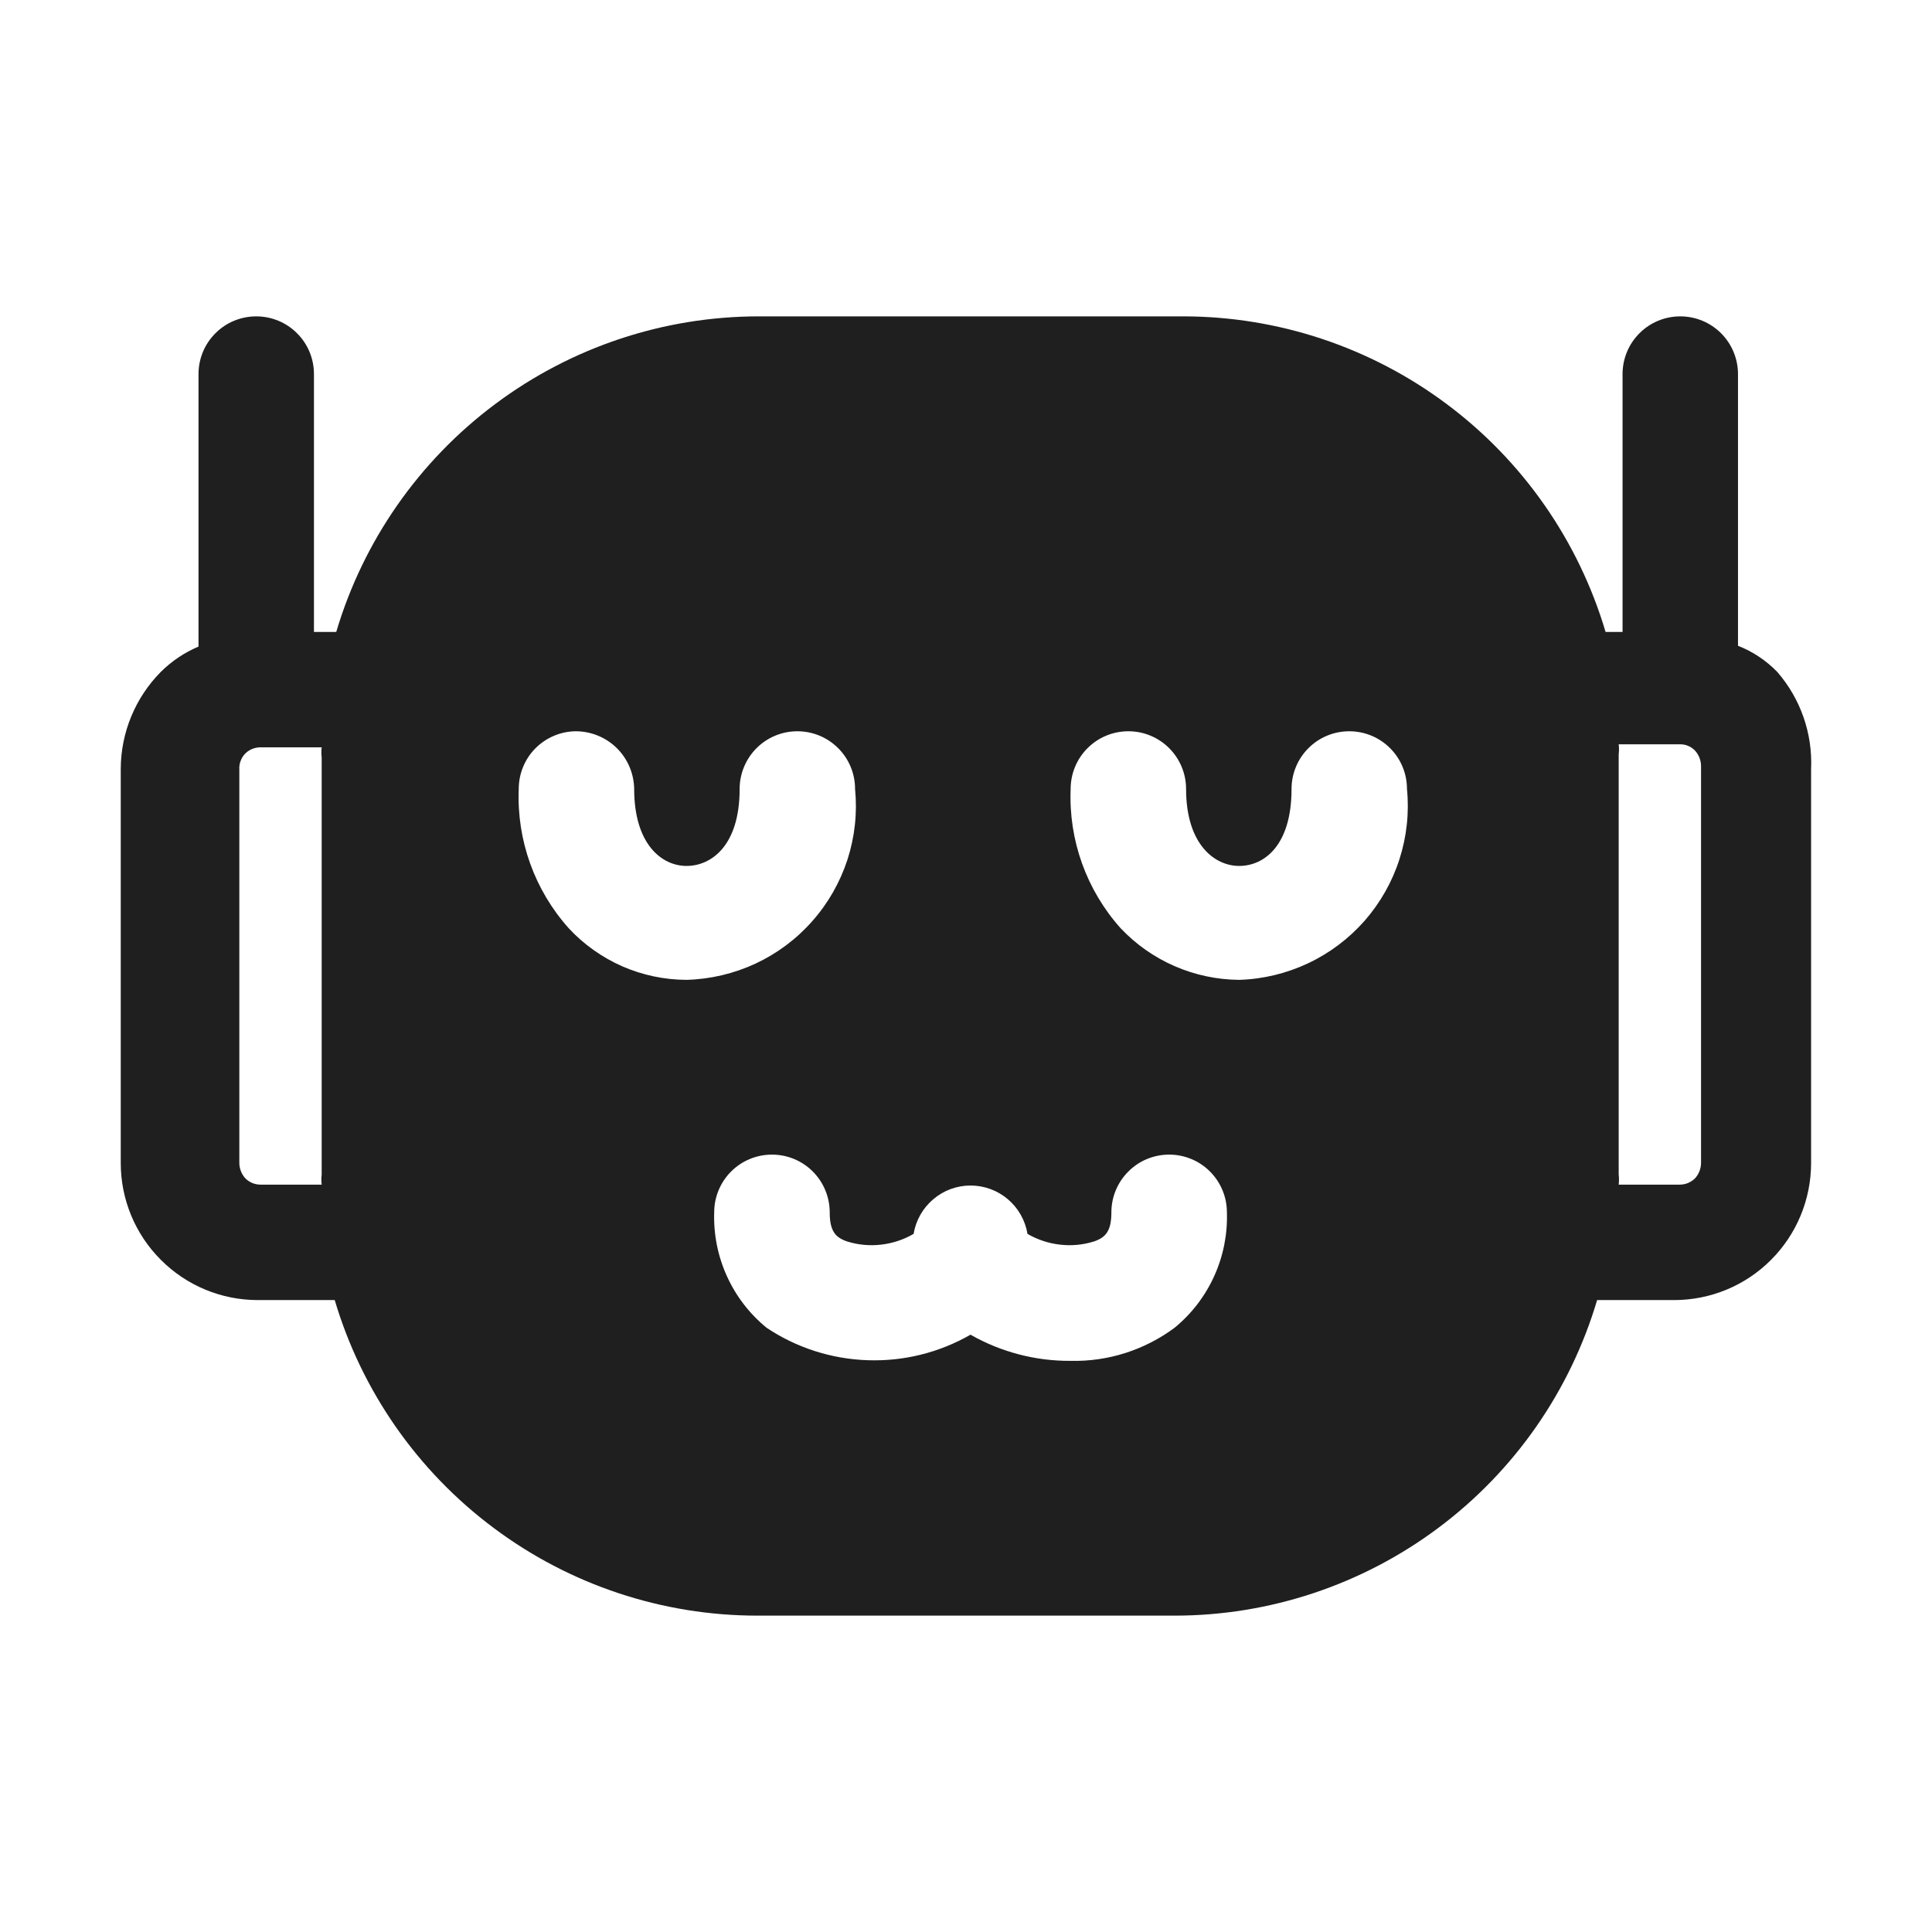 <svg width="24" height="24" viewBox="0 0 24 24" fill="none" xmlns="http://www.w3.org/2000/svg">
<path d="M22.078 8.347C21.94 8.205 21.774 8.094 21.59 8.022V4.647C21.59 4.457 21.514 4.274 21.38 4.14C21.245 4.005 21.063 3.93 20.873 3.93C20.683 3.93 20.5 4.005 20.366 4.14C20.231 4.274 20.156 4.457 20.156 4.647V7.85H19.945C19.609 6.718 18.917 5.725 17.971 5.019C17.025 4.312 15.876 3.93 14.696 3.93H9.427C8.246 3.93 7.098 4.312 6.152 5.019C5.206 5.725 4.513 6.718 4.177 7.85H3.9V4.647C3.9 4.457 3.825 4.274 3.69 4.14C3.556 4.005 3.373 3.93 3.183 3.93C2.993 3.93 2.81 4.005 2.676 4.14C2.541 4.274 2.466 4.457 2.466 4.647V8.032C2.291 8.106 2.132 8.213 1.997 8.347C1.68 8.668 1.501 9.101 1.5 9.552V14.448C1.5 14.899 1.679 15.332 1.999 15.651C2.318 15.971 2.751 16.15 3.202 16.15H4.158C4.494 17.282 5.187 18.275 6.133 18.981C7.078 19.688 8.227 20.07 9.408 20.07H14.591C15.771 20.07 16.92 19.688 17.866 18.981C18.812 18.275 19.504 17.282 19.84 16.15H20.796C21.248 16.15 21.681 15.971 22 15.651C22.319 15.332 22.498 14.899 22.498 14.448V9.552C22.518 9.111 22.367 8.68 22.078 8.347ZM3.996 14.716H3.24C3.205 14.716 3.17 14.71 3.137 14.697C3.104 14.683 3.074 14.664 3.049 14.639C3.001 14.587 2.974 14.519 2.973 14.448V9.552C2.971 9.518 2.977 9.484 2.989 9.453C3 9.421 3.018 9.392 3.041 9.367C3.064 9.342 3.092 9.322 3.123 9.308C3.154 9.294 3.187 9.286 3.221 9.284H3.996C3.991 9.326 3.991 9.367 3.996 9.409V14.591C3.991 14.633 3.991 14.674 3.996 14.716ZM7.065 11.531C6.641 11.057 6.418 10.437 6.444 9.801C6.444 9.612 6.518 9.431 6.65 9.297C6.783 9.163 6.963 9.086 7.151 9.084C7.342 9.084 7.526 9.159 7.662 9.293C7.798 9.427 7.875 9.61 7.878 9.801C7.878 10.489 8.222 10.757 8.528 10.757C8.834 10.757 9.188 10.508 9.188 9.801C9.188 9.611 9.264 9.428 9.398 9.294C9.533 9.159 9.715 9.084 9.905 9.084C10.095 9.084 10.278 9.159 10.412 9.294C10.547 9.428 10.622 9.611 10.622 9.801C10.651 10.096 10.619 10.394 10.528 10.677C10.436 10.959 10.288 11.22 10.091 11.442C9.895 11.665 9.655 11.844 9.386 11.97C9.117 12.095 8.825 12.164 8.528 12.172C8.253 12.171 7.982 12.114 7.73 12.004C7.479 11.893 7.252 11.733 7.065 11.531ZM14.591 16.494C14.218 16.771 13.764 16.916 13.3 16.905C12.864 16.908 12.435 16.796 12.056 16.58C11.668 16.803 11.225 16.913 10.777 16.897C10.33 16.882 9.895 16.743 9.523 16.494C9.311 16.321 9.143 16.102 9.03 15.853C8.917 15.604 8.863 15.333 8.872 15.06C8.872 14.87 8.948 14.687 9.082 14.553C9.217 14.418 9.399 14.343 9.59 14.343C9.78 14.343 9.962 14.418 10.097 14.553C10.231 14.687 10.307 14.87 10.307 15.06C10.307 15.299 10.383 15.375 10.527 15.423C10.663 15.465 10.806 15.478 10.948 15.461C11.089 15.445 11.226 15.399 11.349 15.328C11.377 15.16 11.463 15.008 11.593 14.898C11.722 14.787 11.887 14.727 12.056 14.727C12.226 14.727 12.391 14.787 12.521 14.898C12.65 15.008 12.736 15.16 12.764 15.328C12.887 15.399 13.024 15.445 13.165 15.461C13.307 15.478 13.45 15.465 13.586 15.423C13.73 15.375 13.806 15.299 13.806 15.06C13.806 14.87 13.882 14.687 14.017 14.553C14.151 14.418 14.333 14.343 14.524 14.343C14.714 14.343 14.896 14.418 15.031 14.553C15.165 14.687 15.241 14.87 15.241 15.06C15.25 15.333 15.196 15.604 15.083 15.853C14.97 16.102 14.802 16.321 14.591 16.494ZM15.394 12.172C15.118 12.17 14.845 12.112 14.592 12.002C14.339 11.892 14.111 11.732 13.921 11.531C13.497 11.057 13.274 10.437 13.3 9.801C13.3 9.611 13.375 9.428 13.51 9.294C13.644 9.159 13.827 9.084 14.017 9.084C14.207 9.084 14.389 9.159 14.524 9.294C14.658 9.428 14.734 9.611 14.734 9.801C14.734 10.489 15.088 10.757 15.394 10.757C15.7 10.757 16.044 10.508 16.044 9.801C16.044 9.611 16.119 9.428 16.254 9.294C16.388 9.159 16.571 9.084 16.761 9.084C16.951 9.084 17.134 9.159 17.268 9.294C17.403 9.428 17.478 9.611 17.478 9.801C17.507 10.095 17.475 10.393 17.384 10.675C17.294 10.956 17.146 11.216 16.951 11.439C16.755 11.661 16.516 11.841 16.248 11.967C15.98 12.093 15.69 12.163 15.394 12.172ZM21.131 14.448C21.13 14.519 21.103 14.587 21.055 14.639C21.029 14.664 20.999 14.683 20.966 14.697C20.934 14.71 20.898 14.716 20.863 14.716H20.108C20.113 14.674 20.113 14.633 20.108 14.591V9.37C20.113 9.329 20.113 9.287 20.108 9.246H20.873C20.907 9.246 20.94 9.252 20.971 9.266C21.003 9.279 21.031 9.298 21.055 9.323C21.103 9.375 21.13 9.443 21.131 9.514V14.448Z" fill="#1F1F1F"/>
</svg>
